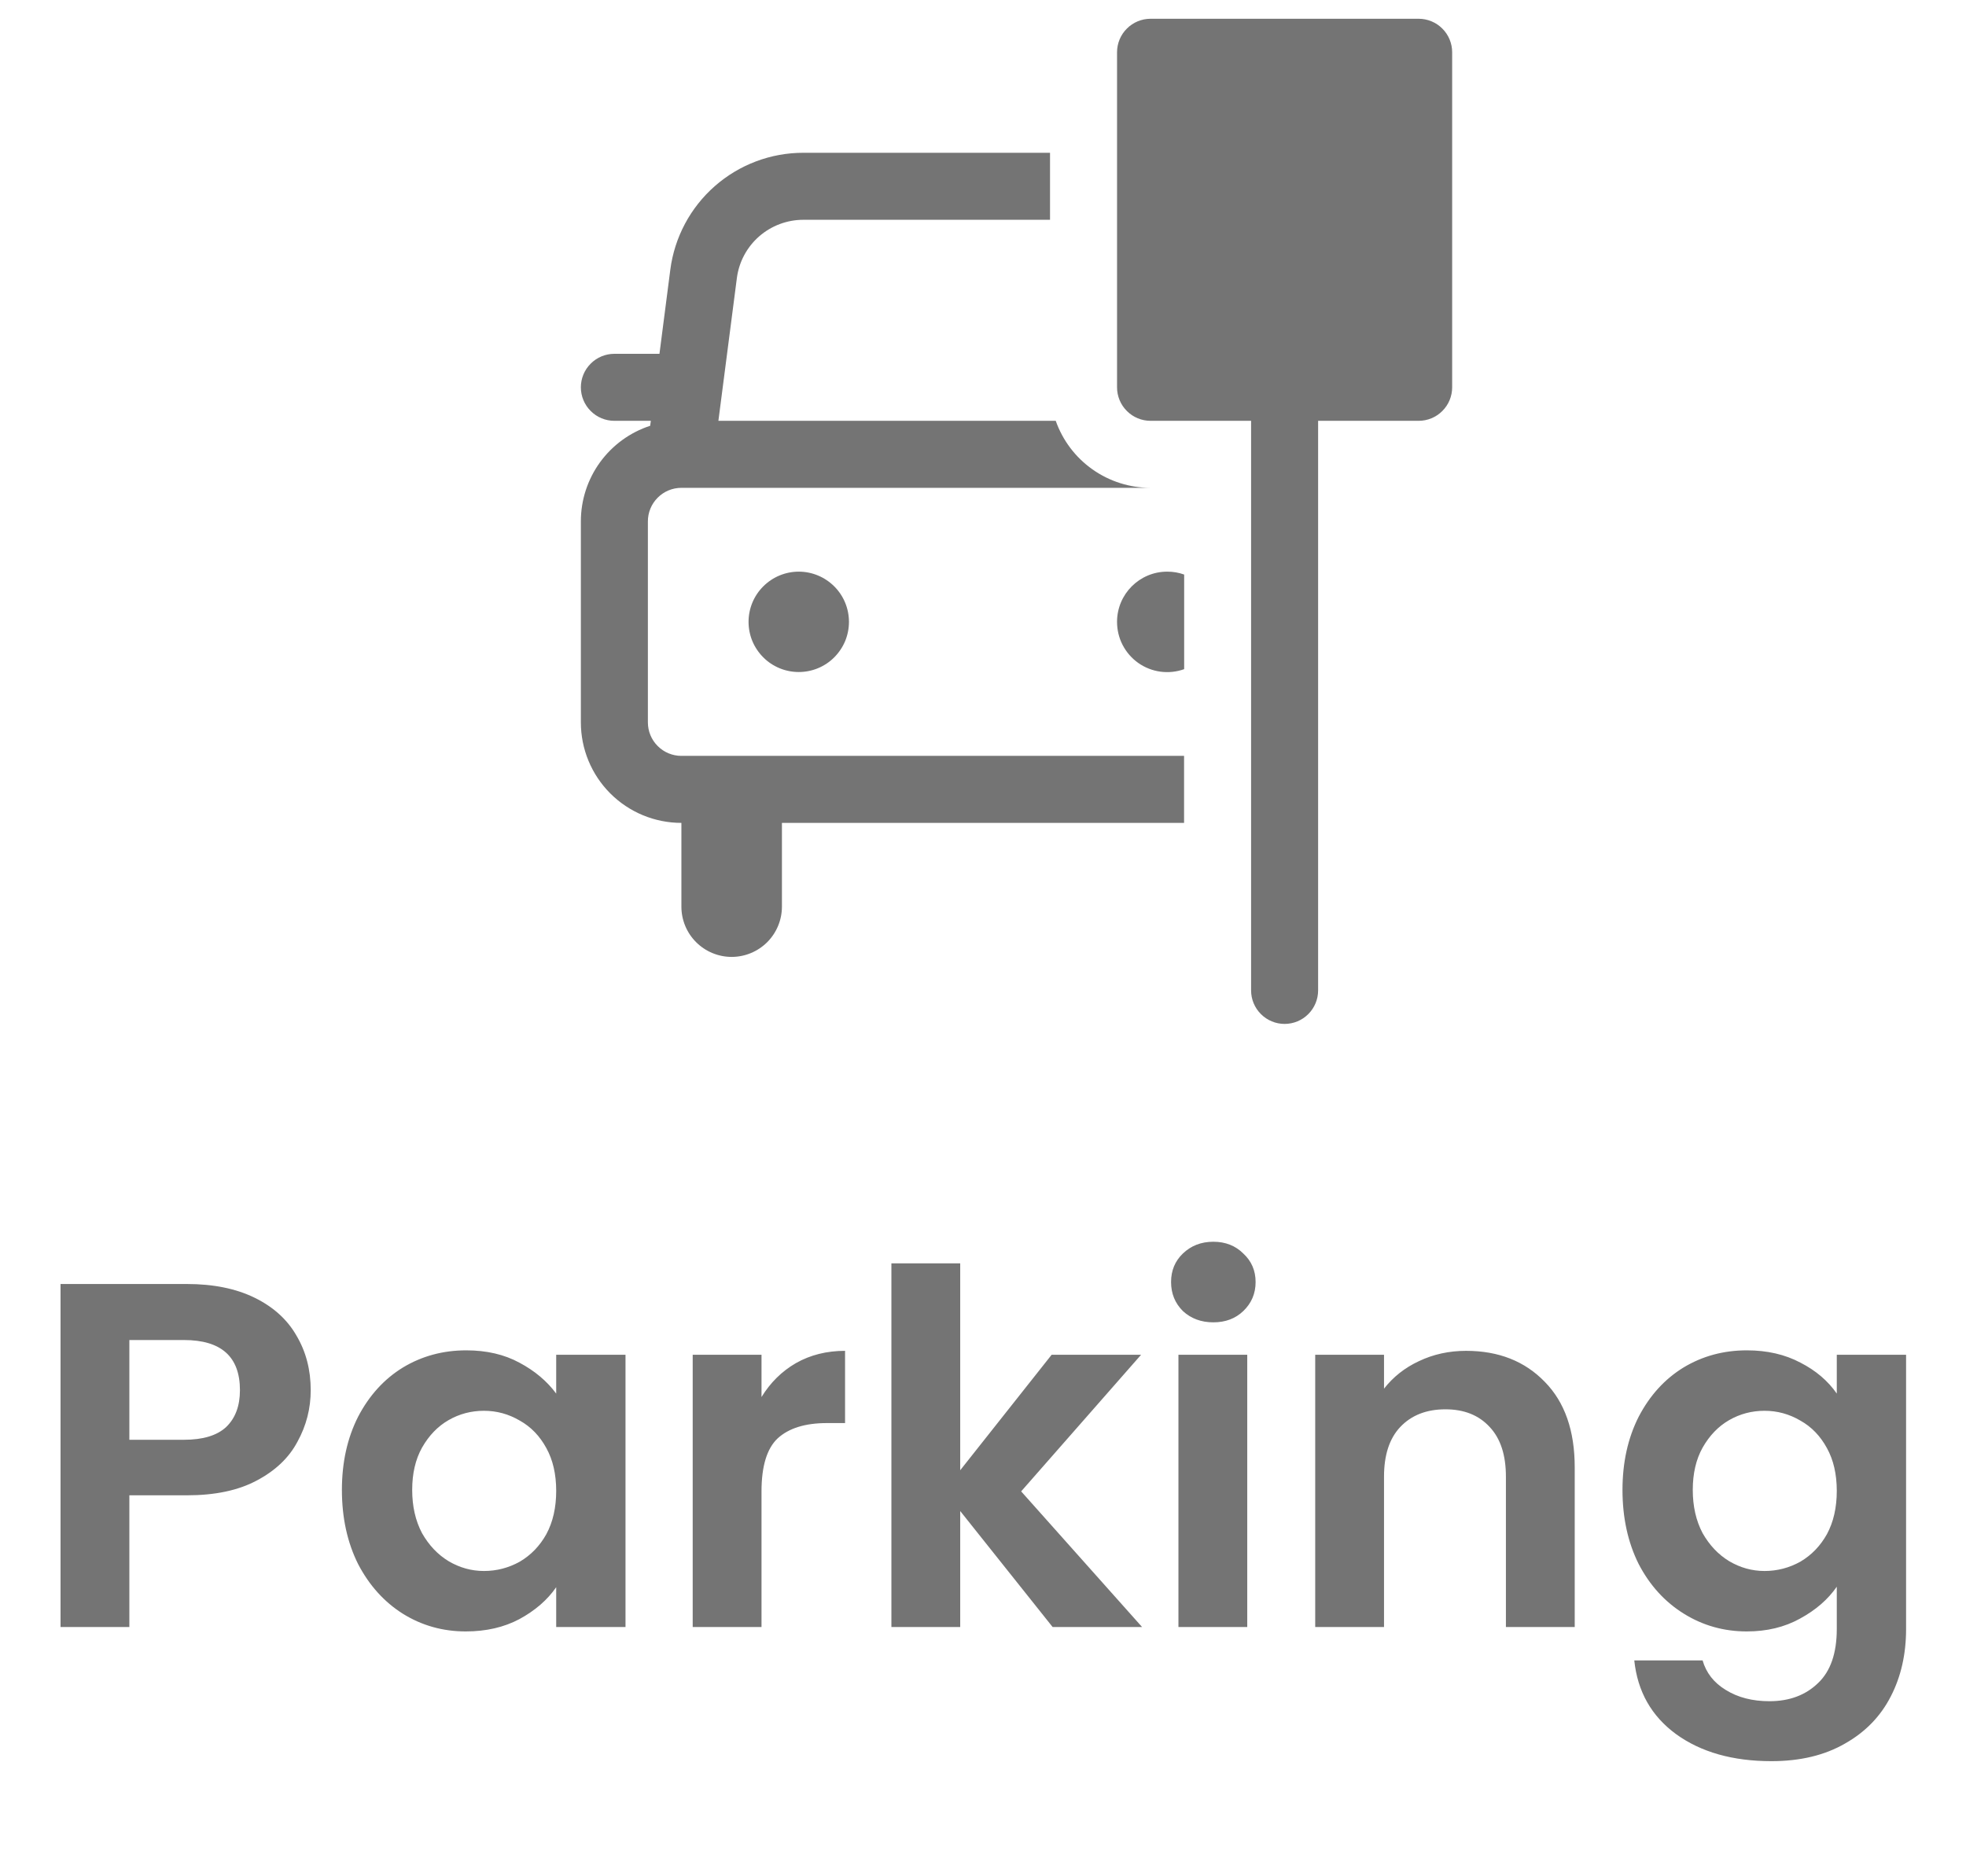 <svg width="44" height="42" viewBox="0 0 44 42" fill="none" xmlns="http://www.w3.org/2000/svg">
<g clip-path="url(#clip0_973_10476)">
<path d="M25 1.17C25 0.971 25.079 0.78 25.22 0.64C25.36 0.499 25.551 0.42 25.75 0.42L31.75 0.42C31.949 0.42 32.14 0.499 32.28 0.64C32.421 0.78 32.5 0.971 32.5 1.17V8.67C32.5 8.869 32.421 9.06 32.28 9.2C32.14 9.341 31.949 9.42 31.75 9.42H29.5V22.17C29.5 22.369 29.421 22.56 29.28 22.7C29.14 22.841 28.949 22.92 28.75 22.92C28.551 22.92 28.36 22.841 28.22 22.7C28.079 22.56 28 22.369 28 22.17V9.42H25.75C25.551 9.42 25.36 9.341 25.22 9.2C25.079 9.06 25 8.869 25 8.67V1.17ZM17.979 3.42H23.5V4.92H17.979C17.614 4.92 17.262 5.053 16.988 5.293C16.714 5.534 16.537 5.866 16.491 6.228L16.078 9.42H23.628C23.783 9.859 24.07 10.239 24.45 10.507C24.83 10.776 25.285 10.92 25.75 10.92H15.25C15.051 10.92 14.86 10.999 14.72 11.14C14.579 11.28 14.5 11.471 14.5 11.67V16.17C14.5 16.369 14.579 16.56 14.72 16.7C14.86 16.841 15.051 16.92 15.25 16.92H26.5V18.42H17.5V20.295C17.5 20.593 17.381 20.879 17.171 21.09C16.959 21.301 16.673 21.42 16.375 21.42C16.077 21.42 15.79 21.301 15.579 21.09C15.368 20.879 15.25 20.593 15.25 20.295V18.42C14.653 18.42 14.081 18.183 13.659 17.761C13.237 17.339 13 16.767 13 16.17V11.67C13 11.195 13.15 10.733 13.428 10.349C13.707 9.965 14.1 9.678 14.551 9.531L14.566 9.42H13.75C13.551 9.42 13.36 9.341 13.22 9.2C13.079 9.06 13 8.869 13 8.67C13 8.471 13.079 8.28 13.22 8.14C13.36 7.999 13.551 7.92 13.75 7.92H14.759L15.002 6.036C15.096 5.312 15.45 4.648 15.998 4.166C16.546 3.685 17.25 3.419 17.98 3.42M26.125 12.796C26.257 12.796 26.383 12.818 26.502 12.861V14.979C26.332 15.04 26.15 15.059 25.971 15.035C25.793 15.011 25.623 14.944 25.475 14.84C25.328 14.736 25.208 14.598 25.125 14.438C25.042 14.278 25 14.1 25 13.92C25 13.299 25.503 12.796 26.123 12.796M19 13.92C19 14.068 18.971 14.214 18.915 14.35C18.858 14.486 18.775 14.61 18.671 14.714C18.567 14.819 18.443 14.901 18.306 14.958C18.17 15.014 18.024 15.043 17.877 15.043C17.729 15.043 17.583 15.014 17.447 14.958C17.31 14.901 17.186 14.819 17.082 14.714C16.978 14.61 16.895 14.486 16.838 14.35C16.782 14.214 16.753 14.068 16.753 13.92C16.753 13.622 16.871 13.336 17.082 13.126C17.293 12.915 17.578 12.796 17.877 12.796C18.174 12.796 18.46 12.915 18.671 13.126C18.882 13.336 19 13.622 19 13.92Z" fill="#747474"/>
</g>
<path d="M6.954 31.118C6.954 31.529 6.855 31.914 6.657 32.273C6.467 32.632 6.162 32.922 5.744 33.142C5.334 33.362 4.813 33.472 4.182 33.472H2.895V36.42H1.355V28.742H4.182C4.776 28.742 5.282 28.845 5.7 29.05C6.118 29.255 6.43 29.538 6.635 29.897C6.848 30.256 6.954 30.663 6.954 31.118ZM4.116 32.229C4.542 32.229 4.857 32.134 5.062 31.943C5.268 31.745 5.37 31.47 5.37 31.118C5.37 30.37 4.952 29.996 4.116 29.996H2.895V32.229H4.116ZM7.652 33.351C7.652 32.735 7.773 32.189 8.015 31.712C8.264 31.235 8.598 30.869 9.016 30.612C9.441 30.355 9.914 30.227 10.435 30.227C10.889 30.227 11.285 30.319 11.623 30.502C11.967 30.685 12.242 30.916 12.448 31.195V30.326H13.999V36.42H12.448V35.529C12.25 35.815 11.975 36.053 11.623 36.244C11.278 36.427 10.878 36.519 10.424 36.519C9.91 36.519 9.441 36.387 9.016 36.123C8.598 35.859 8.264 35.489 8.015 35.012C7.773 34.528 7.652 33.974 7.652 33.351ZM12.448 33.373C12.448 32.999 12.374 32.68 12.228 32.416C12.081 32.145 11.883 31.939 11.634 31.8C11.384 31.653 11.117 31.58 10.831 31.58C10.545 31.58 10.281 31.65 10.039 31.789C9.797 31.928 9.599 32.134 9.445 32.405C9.298 32.669 9.225 32.984 9.225 33.351C9.225 33.718 9.298 34.04 9.445 34.319C9.599 34.59 9.797 34.799 10.039 34.946C10.288 35.093 10.552 35.166 10.831 35.166C11.117 35.166 11.384 35.096 11.634 34.957C11.883 34.81 12.081 34.605 12.228 34.341C12.374 34.07 12.448 33.747 12.448 33.373ZM17.043 31.272C17.241 30.949 17.497 30.696 17.813 30.513C18.135 30.33 18.502 30.238 18.913 30.238V31.855H18.506C18.022 31.855 17.655 31.969 17.406 32.196C17.164 32.423 17.043 32.819 17.043 33.384V36.42H15.503V30.326H17.043V31.272ZM23.558 36.42L21.49 33.824V36.42H19.95V28.28H21.49V32.911L23.536 30.326H25.538L22.854 33.384L25.56 36.42H23.558ZM27.155 29.6C26.883 29.6 26.656 29.516 26.473 29.347C26.297 29.171 26.209 28.955 26.209 28.698C26.209 28.441 26.297 28.229 26.473 28.06C26.656 27.884 26.883 27.796 27.155 27.796C27.426 27.796 27.65 27.884 27.826 28.06C28.009 28.229 28.101 28.441 28.101 28.698C28.101 28.955 28.009 29.171 27.826 29.347C27.65 29.516 27.426 29.6 27.155 29.6ZM27.914 30.326V36.42H26.374V30.326H27.914ZM32.812 30.238C33.538 30.238 34.125 30.469 34.572 30.931C35.02 31.386 35.243 32.024 35.243 32.845V36.42H33.703V33.054C33.703 32.57 33.582 32.2 33.34 31.943C33.098 31.679 32.768 31.547 32.35 31.547C31.925 31.547 31.588 31.679 31.338 31.943C31.096 32.2 30.975 32.57 30.975 33.054V36.42H29.435V30.326H30.975V31.085C31.181 30.821 31.441 30.616 31.756 30.469C32.079 30.315 32.431 30.238 32.812 30.238ZM39.095 30.227C39.549 30.227 39.949 30.319 40.294 30.502C40.638 30.678 40.91 30.909 41.108 31.195V30.326H42.659V36.464C42.659 37.029 42.545 37.531 42.318 37.971C42.09 38.418 41.749 38.77 41.295 39.027C40.84 39.291 40.29 39.423 39.645 39.423C38.779 39.423 38.068 39.221 37.511 38.818C36.961 38.415 36.649 37.865 36.576 37.168H38.105C38.185 37.447 38.358 37.667 38.622 37.828C38.893 37.997 39.219 38.081 39.601 38.081C40.048 38.081 40.411 37.945 40.69 37.674C40.968 37.41 41.108 37.007 41.108 36.464V35.518C40.91 35.804 40.635 36.042 40.283 36.233C39.938 36.424 39.542 36.519 39.095 36.519C38.581 36.519 38.112 36.387 37.687 36.123C37.261 35.859 36.924 35.489 36.675 35.012C36.433 34.528 36.312 33.974 36.312 33.351C36.312 32.735 36.433 32.189 36.675 31.712C36.924 31.235 37.258 30.869 37.676 30.612C38.101 30.355 38.574 30.227 39.095 30.227ZM41.108 33.373C41.108 32.999 41.034 32.68 40.888 32.416C40.741 32.145 40.543 31.939 40.294 31.8C40.044 31.653 39.777 31.58 39.491 31.58C39.205 31.58 38.941 31.65 38.699 31.789C38.457 31.928 38.259 32.134 38.105 32.405C37.958 32.669 37.885 32.984 37.885 33.351C37.885 33.718 37.958 34.04 38.105 34.319C38.259 34.59 38.457 34.799 38.699 34.946C38.948 35.093 39.212 35.166 39.491 35.166C39.777 35.166 40.044 35.096 40.294 34.957C40.543 34.81 40.741 34.605 40.888 34.341C41.034 34.07 41.108 33.747 41.108 33.373Z" fill="#747474"/>
<defs>
<clipPath id="clip0_973_10476">
<rect width="24" height="24" fill="white" transform="translate(10 0.42)"/>
</clipPath>
</defs>
</svg>
